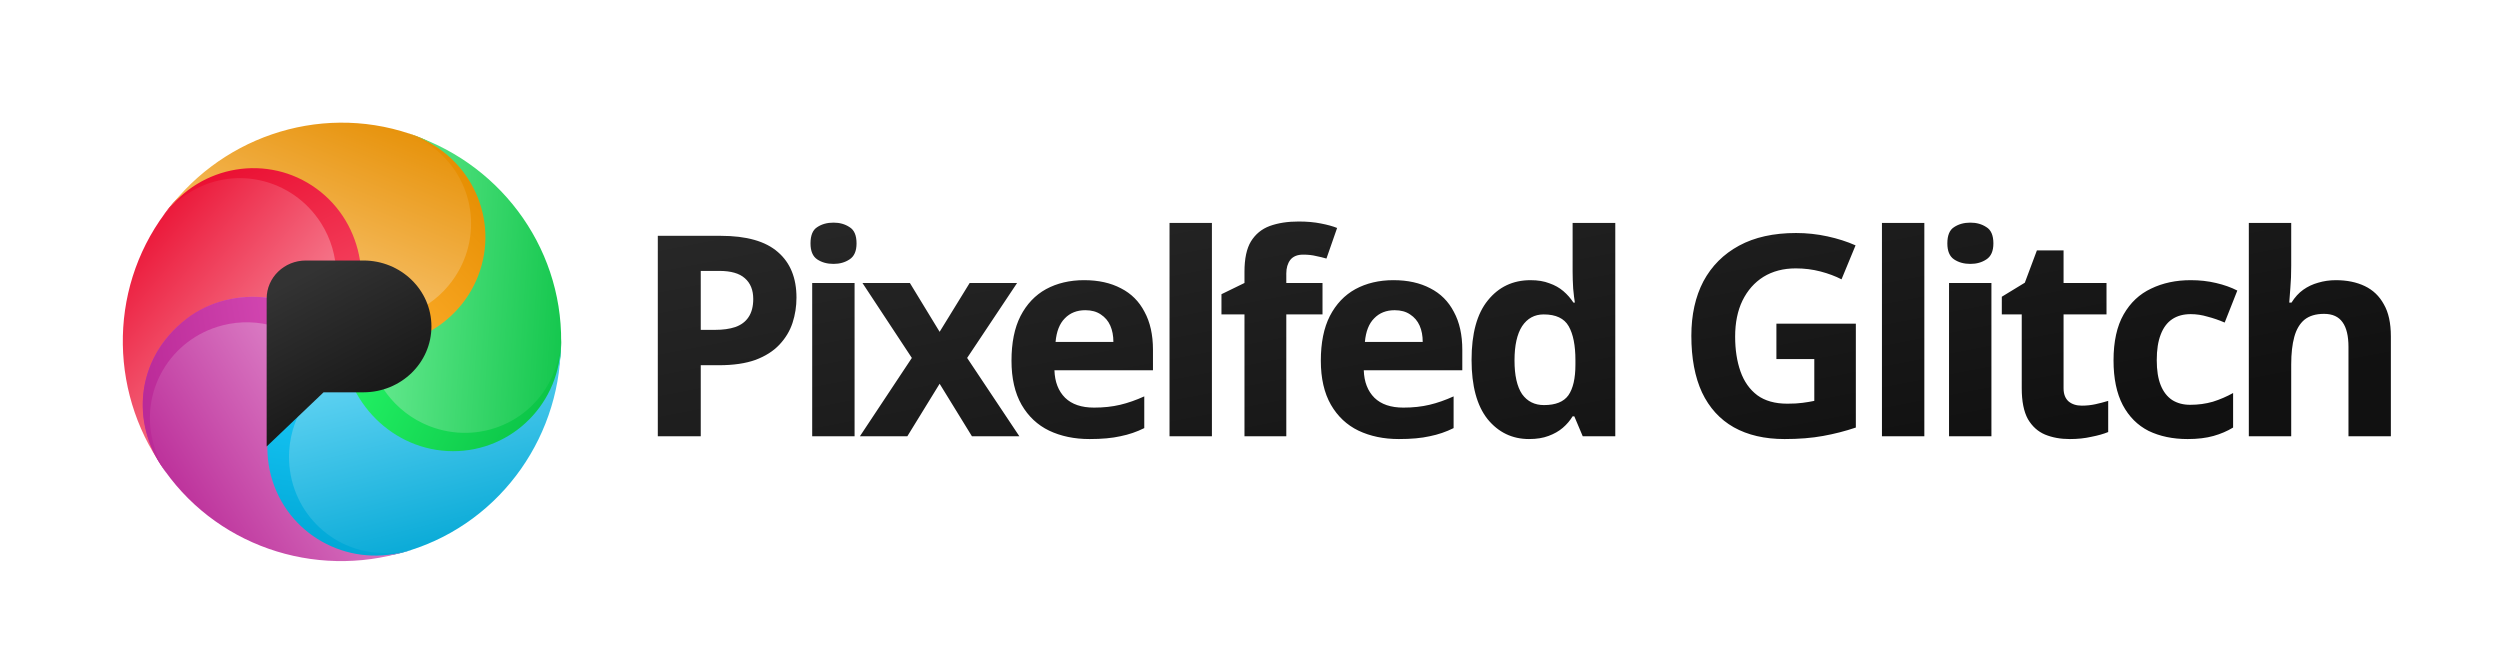 <?xml version="1.0" encoding="UTF-8" standalone="no"?>
<svg xmlns:dc="http://purl.org/dc/elements/1.1/"
xmlns:cc="http://creativecommons.org/ns#"
xmlns:rdf="http://www.w3.org/1999/02/22-rdf-syntax-ns#"
xmlns:svg="http://www.w3.org/2000/svg"
xmlns="http://www.w3.org/2000/svg"
xmlns:xlink="http://www.w3.org/1999/xlink"
version="1.1" width="285" height="75">
  <defs>
    <path id="drop_shape"
          d="M 25,25 C 20.778,19.646 13.003,18.371 7.477,22.361 1.952,26.351 0.768,34.096 4.834,39.658 l 0.308,0.421 C -1.489,31.406 -1.815,19.241 4.795,10.326 l 0.118,-0.156 C 9.008,4.727 16.349,3.192 22.245,7.492 27.816,11.555 29.095,19.557 24.999,24.999 Z"/>
    <path id="drop_seam"
          d="M 4.651,10.522 5.052,9.983 C 8.636,5.161 15.79,3.034 22.059,7.313 27.424,10.976 29.394,19.24 24.999,25.003 24.356,24.172 23.694,23.538 22.975,22.942 24.83,19.455 24.872,15.024 22.61,11.454 19.309,6.244 12.487,4.741 7.372,8.098 c -1.093,0.717 -2.054,1.542 -2.803,2.535 z"/>
    <path id="center_logo_shape" d="m 22.886,30.523 h 4.545 c 4.281,0 7.752,-3.364 7.752,-7.513 0,-4.149 -3.471,-7.513 -7.752,-7.513 h -6.56 c -2.47,0 -4.472,1.941 -4.472,4.334 v 16.87 z"/>
    <linearGradient id="drop_shape_red_gradient" gradientTransform="rotate(45 0.5 0.5)">
      <stop stop-color="#ea0d30" offset="0"/>
      <stop stop-color="#fbafbb" offset="1"/>
    </linearGradient>
    <linearGradient id="drop_seam_red_gradient" gradientTransform="rotate(60 0.5 0.5)">
      <stop stop-color="#ea0d30" offset="0"/>
      <stop stop-color="#f54a65" offset="1"/>
    </linearGradient>
    <linearGradient id="drop_shape_yellow_gradient" gradientTransform="rotate(45 0.5 0.5)">
      <stop stop-color="#e58d00" offset="0"/>
      <stop stop-color="#ffd899" offset="1"/>
    </linearGradient>
    <linearGradient id="drop_seam_yellow_gradient" gradientTransform="rotate(60 0.5 0.5)">
      <stop stop-color="#e58d00" offset="0"/>
      <stop stop-color="#ffaf2e" offset="1"/>
    </linearGradient>
    <linearGradient id="drop_shape_green_gradient" gradientTransform="rotate(45 0.5 0.5)">
      <stop stop-color="#0bc346" offset="0"/>
      <stop stop-color="#89f8ac" offset="1"/>
    </linearGradient>
    <linearGradient id="drop_seam_green_gradient" gradientTransform="rotate(60 0.5 0.5)">
      <stop stop-color="#0bc346" offset="0"/>
      <stop stop-color="#23f365" offset="1"/>
    </linearGradient>
    <linearGradient id="drop_shape_blue_gradient" gradientTransform="rotate(45 0.5 0.5)">
      <stop stop-color="#00a6d4" offset="0"/>
      <stop stop-color="#88e5ff" offset="1"/>
    </linearGradient>
    <linearGradient id="drop_seam_blue_gradient" gradientTransform="rotate(60 0.5 0.5)">
      <stop stop-color="#00a6d4" offset="0"/>
      <stop stop-color="#1dceff" offset="1"/>
    </linearGradient>
    <linearGradient id="drop_shape_purple_gradient" gradientTransform="rotate(45 0.5 0.5)">
      <stop stop-color="#b92896" offset="0"/>
      <stop stop-color="#eca8dc" offset="1"/>
    </linearGradient>
    <linearGradient id="drop_seam_purple_gradient" gradientTransform="rotate(60 0.5 0.5)">
      <stop stop-color="#b92896" offset="0"/>
      <stop stop-color="#d94fb8" offset="1"/>
    </linearGradient>
    <linearGradient id="center_logo_dark_gradient" gradientTransform="rotate(65 0.5 0.5)">
      <stop stop-color="#333" offset="0"/>
      <stop stop-color="#111" offset="1"/>
    </linearGradient>
    <filter id="outset_shadow" x="-2" y="-2" width="4" height="4">
      <feFlood flood-color="#0007"/>
      <feComposite operator="in" in2="SourceAlpha" in="shadowOffset"/>
      <feGaussianBlur stdDeviation="1"/>
      <feOffset result="shadowOffset" in="shadowOffset" dx="1" dy="1.2"/>

      <feComposite operator="over" in2="shadowOffset" in="SourceGraphic"/>
    </filter>
    <filter id="inset_shadow">
      <feFlood flood-color="#0009"/>
      <feComposite operator="out" in2="SourceAlpha" in="shadowOffset"/>
      <feGaussianBlur stdDeviation="1.2"/>
      <feOffset result="shadowOffset" in="shadowOffset" dx="2" dy="2.4"/>

      <feFlood flood-color="#0009"/>
      <feComposite operator="out" in2="SourceAlpha" in="lightOffset"/>
      <feGaussianBlur stdDeviation="1.2"/>
      <feOffset result="lightOffset" in="lightOffset" dx="-1" dy="-1.4"/>
      
      <feComposite operator="atop" in2="SourceGraphic" in="shadowOffset"/>
      <feComposite operator="atop" in2="result" in="lightOffset"/>
      <feColorMatrix type="saturate" in="result" values="1.2"/>
    </filter>
  </defs>
  <g id="logo" transform="translate(13,13)">
    <g id="wheel_filter" filter="url(#inset_shadow)">
      <g id="wheel">
        <g id="drop_red" transform="rotate(0,25,25)">
          <use id="drop_shape_red" xlink:href="#drop_shape" fill="url(#drop_shape_red_gradient)"/>
          <use id="drop_seam_red" xlink:href="#drop_seam" fill="url(#drop_seam_red_gradient)"/>
        </g>
        <g id="drop_yellow" transform="rotate(72,25,25)">
          <use id="drop_shape_yellow" xlink:href="#drop_shape" fill="url(#drop_shape_yellow_gradient)"/>
          <use id="drop_seam_yellow" xlink:href="#drop_seam" fill="url(#drop_seam_yellow_gradient)"/>
        </g>
        <g id="drop_green" transform="rotate(144,25,25)">
          <use id="drop_shape_green" xlink:href="#drop_shape" fill="url(#drop_shape_green_gradient)"/>
          <use id="drop_seam_green" xlink:href="#drop_seam" fill="url(#drop_seam_green_gradient)"/>
        </g>
        <g id="drop_blue" transform="rotate(216,25,25)">
          <use id="drop_shape_blue" xlink:href="#drop_shape" fill="url(#drop_shape_blue_gradient)"/>
          <use id="drop_seam_blue" xlink:href="#drop_seam" fill="url(#drop_seam_blue_gradient)"/>
        </g>
        <g id="drop_purple" transform="rotate(288,25,25)">
          <use id="drop_shape_purple" xlink:href="#drop_shape" fill="url(#drop_shape_purple_gradient)"/>
          <use id="drop_seam_purple" xlink:href="#drop_seam" fill="url(#drop_seam_purple_gradient)"/>
        </g>
      </g>
    </g>
    <g id="center_logo">
      <use id="center_logo_use" xlink:href="#center_logo_shape" style="fill:url(#center_logo_dark_gradient);filter:url(#outset_shadow)"/>
    </g>
  </g>
  <path
     d="m 82.158,26.884 q 4.416,0 6.528,1.856 2.112,1.824 2.112,5.184 0,1.504 -0.448,2.88 -0.448,1.376 -1.504,2.496 -1.024,1.088 -2.72,1.728 -1.696,0.608 -4.16,0.608 h -2.08 v 8.096 h -4.896 v -22.848 z m -0.16,4 h -2.112 v 6.72 h 1.632 q 1.344,0 2.304,-0.32 0.992,-0.352 1.504,-1.12 0.544,-0.8 0.544,-2.08 0,-1.536 -0.96,-2.368 -0.928,-0.832 -2.912,-0.832 z m 15.424,1.376 v 17.472 h -4.832 v -17.472 z m -2.4,-6.88 q 1.056,0 1.824,0.512 0.8,0.48 0.8,1.856 0,1.312 -0.8,1.824 -0.768,0.512 -1.824,0.512 -1.088,0 -1.856,-0.512 -0.768,-0.512 -0.768,-1.824 0,-1.376 0.768,-1.856 0.768,-0.512 1.856,-0.512 z m 8.928,15.424 -5.632,-8.544 h 5.408 l 3.392,5.568 3.424,-5.568 h 5.408 l -5.696,8.544 5.952,8.928 h -5.408 l -3.68,-5.984 -3.68,5.984 h -5.408 z m 19.648,-8.864 q 2.432,0 4.192,0.928 1.76,0.896 2.688,2.688 0.96,1.76 0.96,4.32 v 2.336 h -11.232 q 0.064,1.984 1.216,3.136 1.152,1.12 3.296,1.12 1.632,0 2.976,-0.32 1.344,-0.32 2.752,-0.96 v 3.616 q -1.28,0.64 -2.72,0.928 -1.408,0.32 -3.52,0.32 -2.592,0 -4.608,-0.96 -1.984,-0.96 -3.136,-2.944 -1.152,-2.016 -1.152,-5.024 0,-3.072 1.024,-5.088 1.056,-2.048 2.912,-3.072 1.888,-1.024 4.352,-1.024 z m 0.128,3.424 q -1.44,0 -2.336,0.928 -0.896,0.896 -1.056,2.688 h 6.592 q 0,-1.056 -0.352,-1.856 -0.352,-0.8 -1.088,-1.28 -0.704,-0.48 -1.76,-0.48 z m 14.432,14.368 h -4.832 v -24.32 h 4.832 z m 12.608,-13.888 h -4.128 v 13.888 h -4.768 v -13.888 h -2.624 v -2.304 l 2.624,-1.28 v -1.28 q 0,-2.24 0.736,-3.456 0.768,-1.248 2.144,-1.76 1.408,-0.512 3.296,-0.512 1.408,0 2.528,0.224 1.152,0.224 1.856,0.512 l -1.216,3.488 q -0.544,-0.16 -1.184,-0.288 -0.64,-0.16 -1.472,-0.16 -0.992,0 -1.472,0.608 -0.448,0.608 -0.448,1.536 v 1.088 h 4.128 z m 8.096,-3.904 q 2.432,0 4.192,0.928 1.76,0.896 2.688,2.688 0.96,1.76 0.96,4.32 v 2.336 h -11.232 q 0.064,1.984 1.216,3.136 1.152,1.12 3.296,1.12 1.632,0 2.976,-0.32 1.344,-0.32 2.752,-0.96 v 3.616 q -1.28,0.64 -2.72,0.928 -1.408,0.32 -3.52,0.32 -2.592,0 -4.608,-0.96 -1.984,-0.96 -3.136,-2.944 -1.152,-2.016 -1.152,-5.024 0,-3.072 1.024,-5.088 1.056,-2.048 2.912,-3.072 1.888,-1.024 4.352,-1.024 z m 0.128,3.424 q -1.44,0 -2.336,0.928 -0.896,0.896 -1.056,2.688 h 6.592 q 0,-1.056 -0.352,-1.856 -0.352,-0.8 -1.088,-1.28 -0.704,-0.48 -1.76,-0.48 z m 15.328,14.688 q -2.88,0 -4.736,-2.272 -1.824,-2.304 -1.824,-6.752 0,-4.512 1.856,-6.784 1.856,-2.304 4.864,-2.304 1.248,0 2.144,0.352 0.928,0.32 1.6,0.896 0.672,0.576 1.152,1.312 h 0.16 q -0.096,-0.576 -0.192,-1.6 -0.064,-1.056 -0.064,-1.92 v -5.568 h 4.864 v 24.32 h -3.712 l -0.96,-2.272 h -0.192 q -0.448,0.736 -1.12,1.312 -0.672,0.576 -1.632,0.928 -0.928,0.352 -2.208,0.352 z m 1.696,-3.872 q 1.984,0 2.784,-1.12 0.8,-1.152 0.8,-3.488 v -0.512 q 0,-2.528 -0.768,-3.872 -0.768,-1.344 -2.848,-1.344 -1.568,0 -2.464,1.344 -0.864,1.344 -0.864,3.904 0,2.56 0.864,3.84 0.896,1.248 2.496,1.248 z m 26.496,-9.28 h 9.056 v 11.84 q -1.792,0.608 -3.744,0.96 -1.92,0.352 -4.384,0.352 -3.392,0 -5.792,-1.344 -2.368,-1.344 -3.616,-3.968 -1.216,-2.624 -1.216,-6.464 0,-3.584 1.376,-6.208 1.408,-2.624 4.064,-4.064 2.656,-1.44 6.496,-1.44 1.824,0 3.584,0.384 1.76,0.384 3.2,1.024 l -1.6,3.872 q -1.056,-0.544 -2.4,-0.896 -1.344,-0.352 -2.816,-0.352 -2.112,0 -3.68,0.96 -1.536,0.96 -2.4,2.72 -0.832,1.728 -0.832,4.096 0,2.24 0.608,3.968 0.608,1.728 1.92,2.72 1.312,0.96 3.424,0.96 1.024,0 1.728,-0.096 0.736,-0.096 1.344,-0.224 v -4.768 h -4.32 z m 16.864,12.832 h -4.832 v -24.32 h 4.832 z m 7.648,-17.472 v 17.472 h -4.832 v -17.472 z m -2.4,-6.88 q 1.056,0 1.824,0.512 0.8,0.48 0.8,1.856 0,1.312 -0.8,1.824 -0.768,0.512 -1.824,0.512 -1.088,0 -1.856,-0.512 -0.768,-0.512 -0.768,-1.824 0,-1.376 0.768,-1.856 0.768,-0.512 1.856,-0.512 z m 12.704,20.864 q 0.8,0 1.536,-0.16 0.736,-0.16 1.472,-0.384 v 3.552 q -0.768,0.32 -1.92,0.544 -1.12,0.256 -2.464,0.256 -1.568,0 -2.816,-0.512 -1.216,-0.512 -1.952,-1.76 -0.704,-1.28 -0.704,-3.52 v -8.416 h -2.272 v -2.016 l 2.624,-1.6 1.376,-3.68 h 3.04 v 3.712 h 4.896 v 3.584 h -4.896 v 8.416 q 0,0.992 0.576,1.504 0.576,0.48 1.504,0.48 z m 12.064,3.808 q -2.528,0 -4.448,-0.928 -1.888,-0.96 -2.944,-2.944 -1.056,-2.016 -1.056,-5.088 0,-3.232 1.152,-5.248 1.152,-2.016 3.136,-2.944 1.984,-0.96 4.512,-0.96 1.536,0 2.88,0.32 1.376,0.32 2.432,0.864 l -1.44,3.648 q -0.96,-0.416 -1.952,-0.672 -0.96,-0.288 -1.92,-0.288 -1.248,0 -2.112,0.576 -0.864,0.576 -1.312,1.76 -0.448,1.152 -0.448,2.912 0,1.728 0.448,2.848 0.448,1.12 1.312,1.696 0.864,0.544 2.048,0.544 1.376,0 2.592,-0.352 1.216,-0.384 2.304,-0.992 v 3.936 q -0.992,0.608 -2.24,0.96 -1.248,0.352 -2.944,0.352 z m 11.808,-19.744 q 0,1.408 -0.096,2.496 -0.064,1.056 -0.128,1.696 h 0.256 q 0.576,-0.928 1.344,-1.472 0.768,-0.544 1.696,-0.8 0.96,-0.288 2.016,-0.288 1.888,0 3.296,0.672 1.408,0.672 2.176,2.08 0.8,1.376 0.8,3.648 v 11.392 h -4.832 v -10.176 q 0,-1.888 -0.672,-2.816 -0.672,-0.96 -2.112,-0.96 -1.408,0 -2.24,0.672 -0.8,0.672 -1.152,1.952 -0.352,1.28 -0.352,3.136 v 8.192 h -4.832 v -24.32 h 4.832 z"
     id="brand_name"
     style="font-weight:bold;font-size:32px;font-family:'Noto Sans';-inkscape-font-specification:'Noto Sans Bold 700';letter-spacing:-0.06em;fill:url(#center_logo_dark_gradient)"
     aria-label="Pixelfed Glitch" />
</svg>
